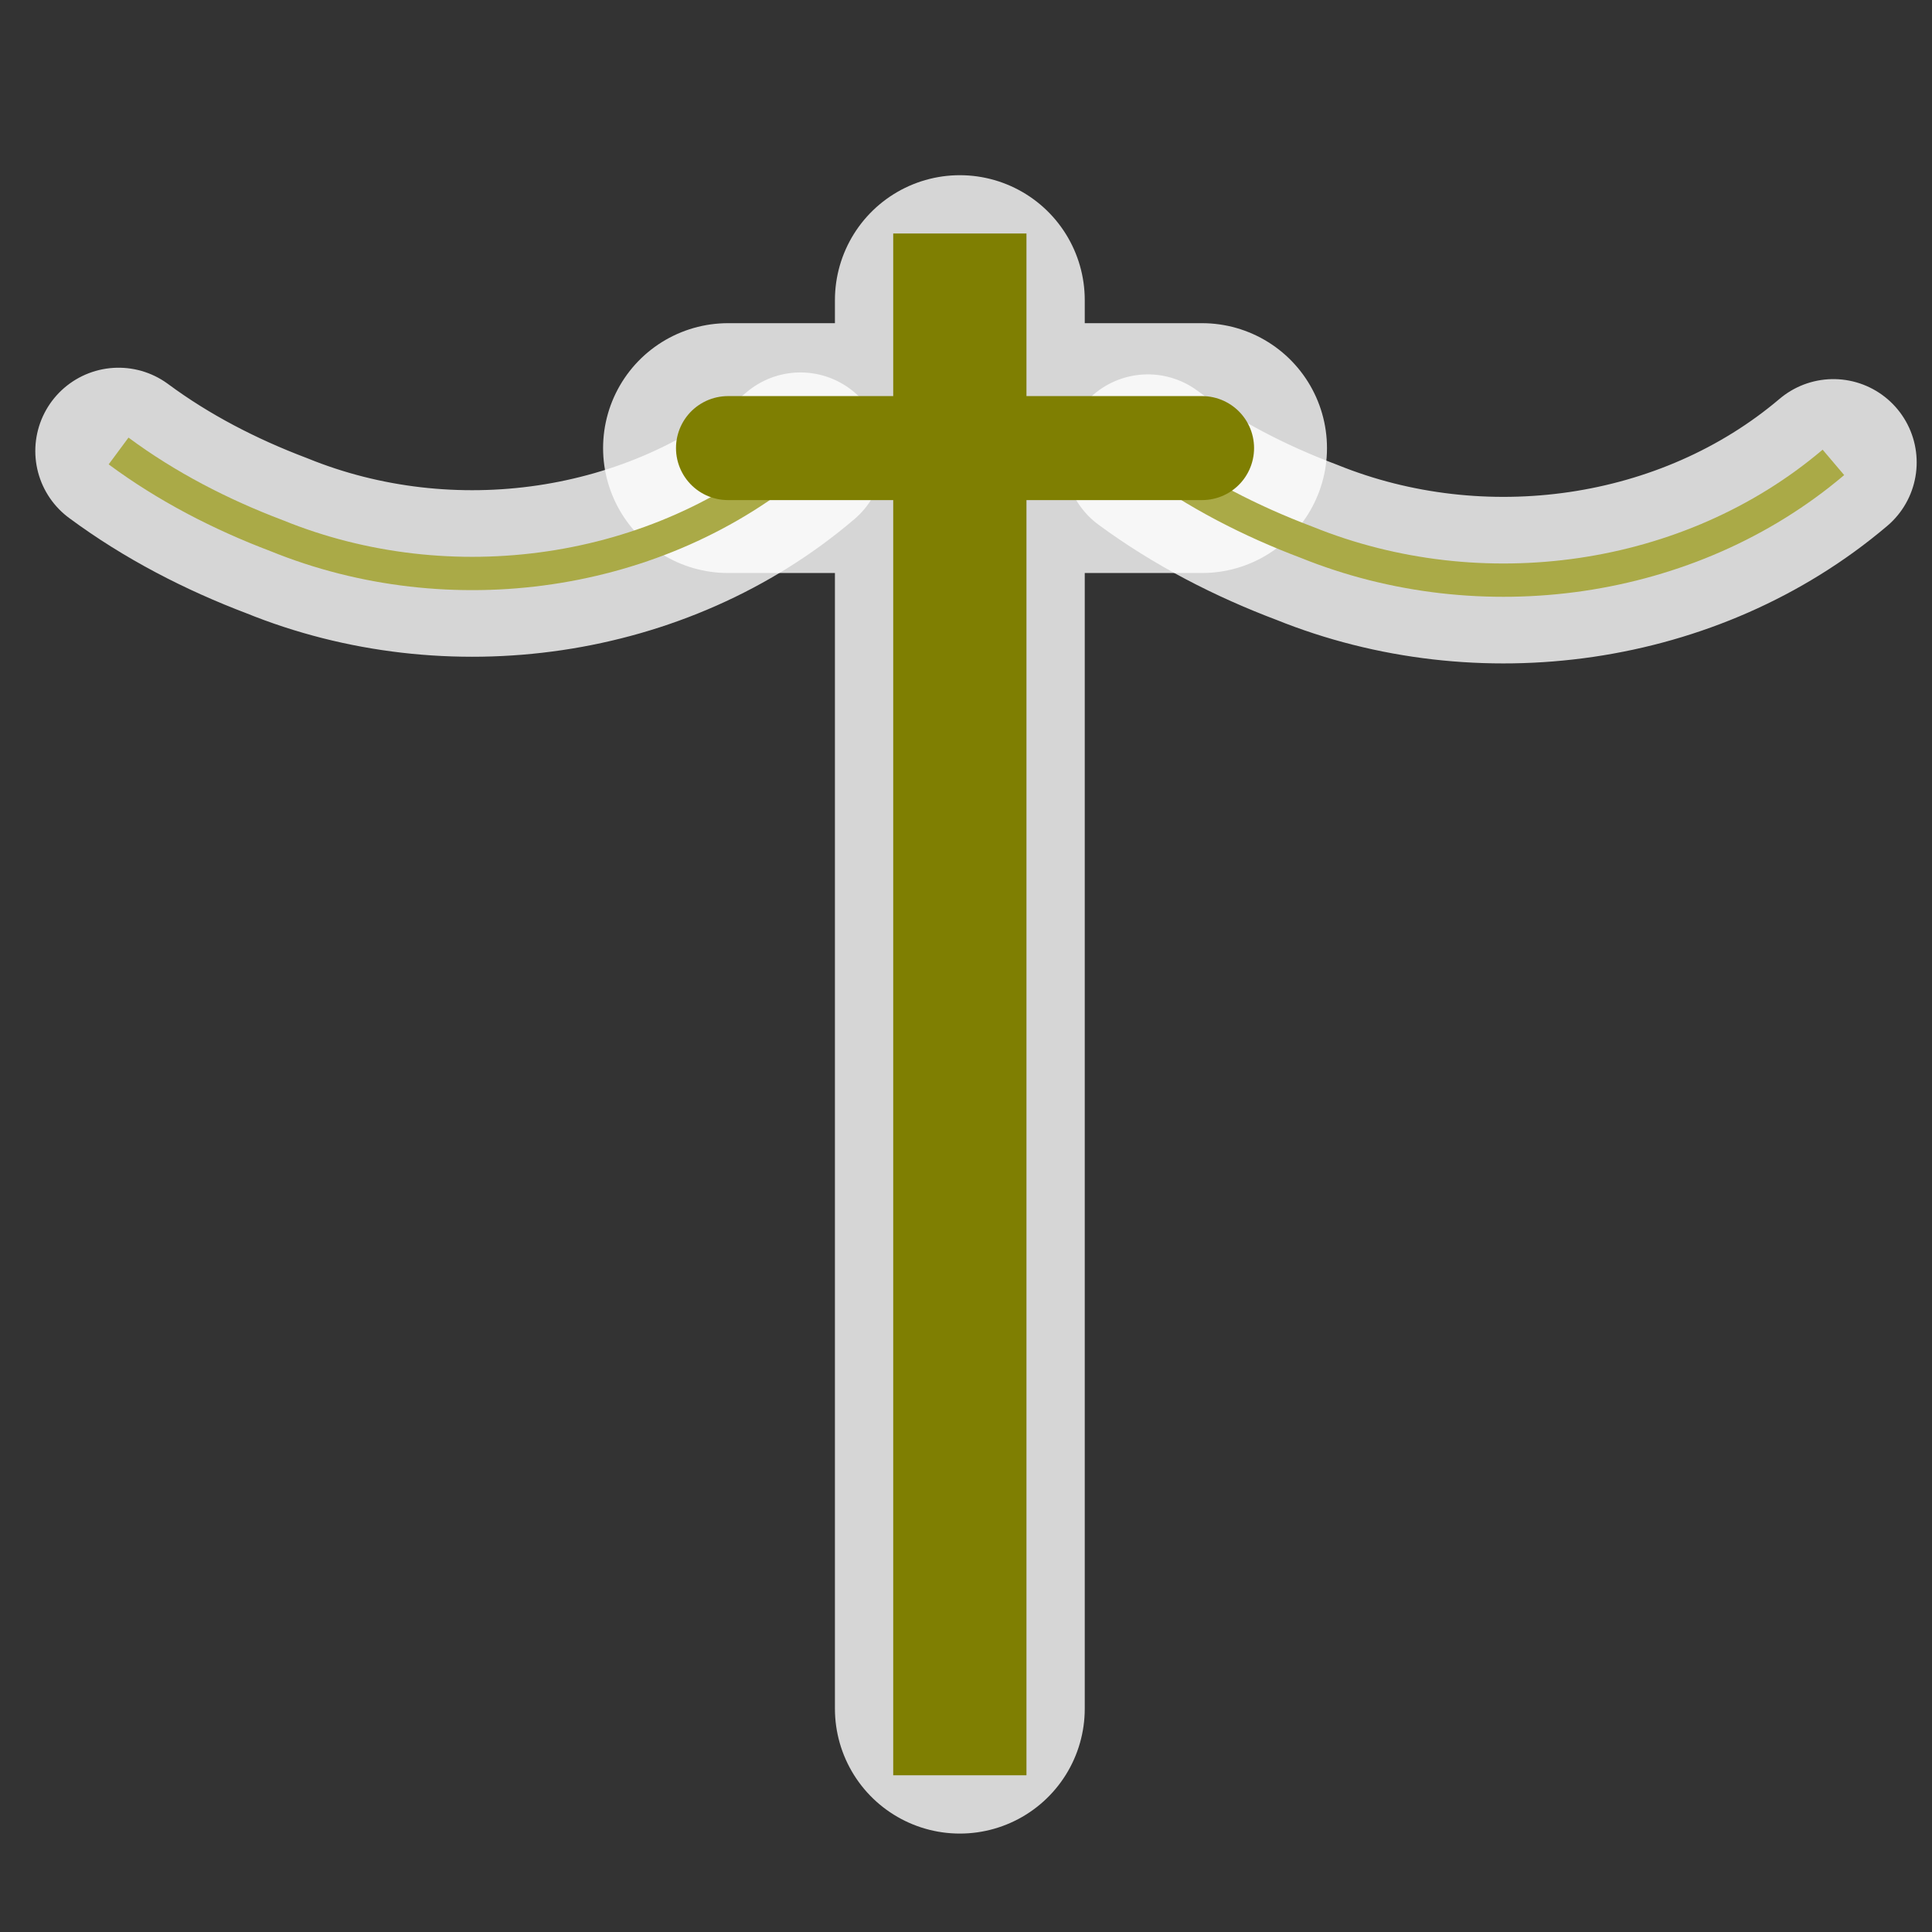 <svg height="580" width="580" xmlns="http://www.w3.org/2000/svg"><rect width="100%" height="100%" fill="#333333" stroke="none"/><g fill="none"><path d="m550.4 138.81c-43.18 36.63-105.91 45.09-158.06 24.01-16.91-6.37-33.17-14.71-47.74-25.43m-104.3-.58c-42.86 36.59-105.35 45.11-157.222 24.01-16.822-6.37-33.003-14.71-47.48-25.43" opacity=".8" stroke="#fff" stroke-linecap="round" stroke-linejoin="round" stroke-width="50"/><path d="m288.15 90.096v422.854m72.72-378.43c-47.44 0-94.88 0-142.32 0" opacity=".8" stroke="#fff" stroke-linecap="round" stroke-linejoin="round" stroke-width="75"/><path d="m240.3 136.81c-42.86 36.59-105.35 45.11-157.222 24.01-16.822-6.37-33.003-14.71-47.48-25.43" stroke="#aaaa47" stroke-width="10"/><path d="m550.4 138.81c-43.18 36.63-105.91 45.09-158.06 24.01-16.91-6.37-33.17-14.71-47.74-25.43" stroke="#aaaa47" stroke-width="10"/><g stroke="#7f7f02"><path d="m360.87 134.52c-47.44 0-94.88 0-142.32 0" stroke-linecap="round" stroke-width="31.22"/><path d="m288.15 90.096v422.854" stroke-linecap="square" stroke-width="40"/></g></g></svg>